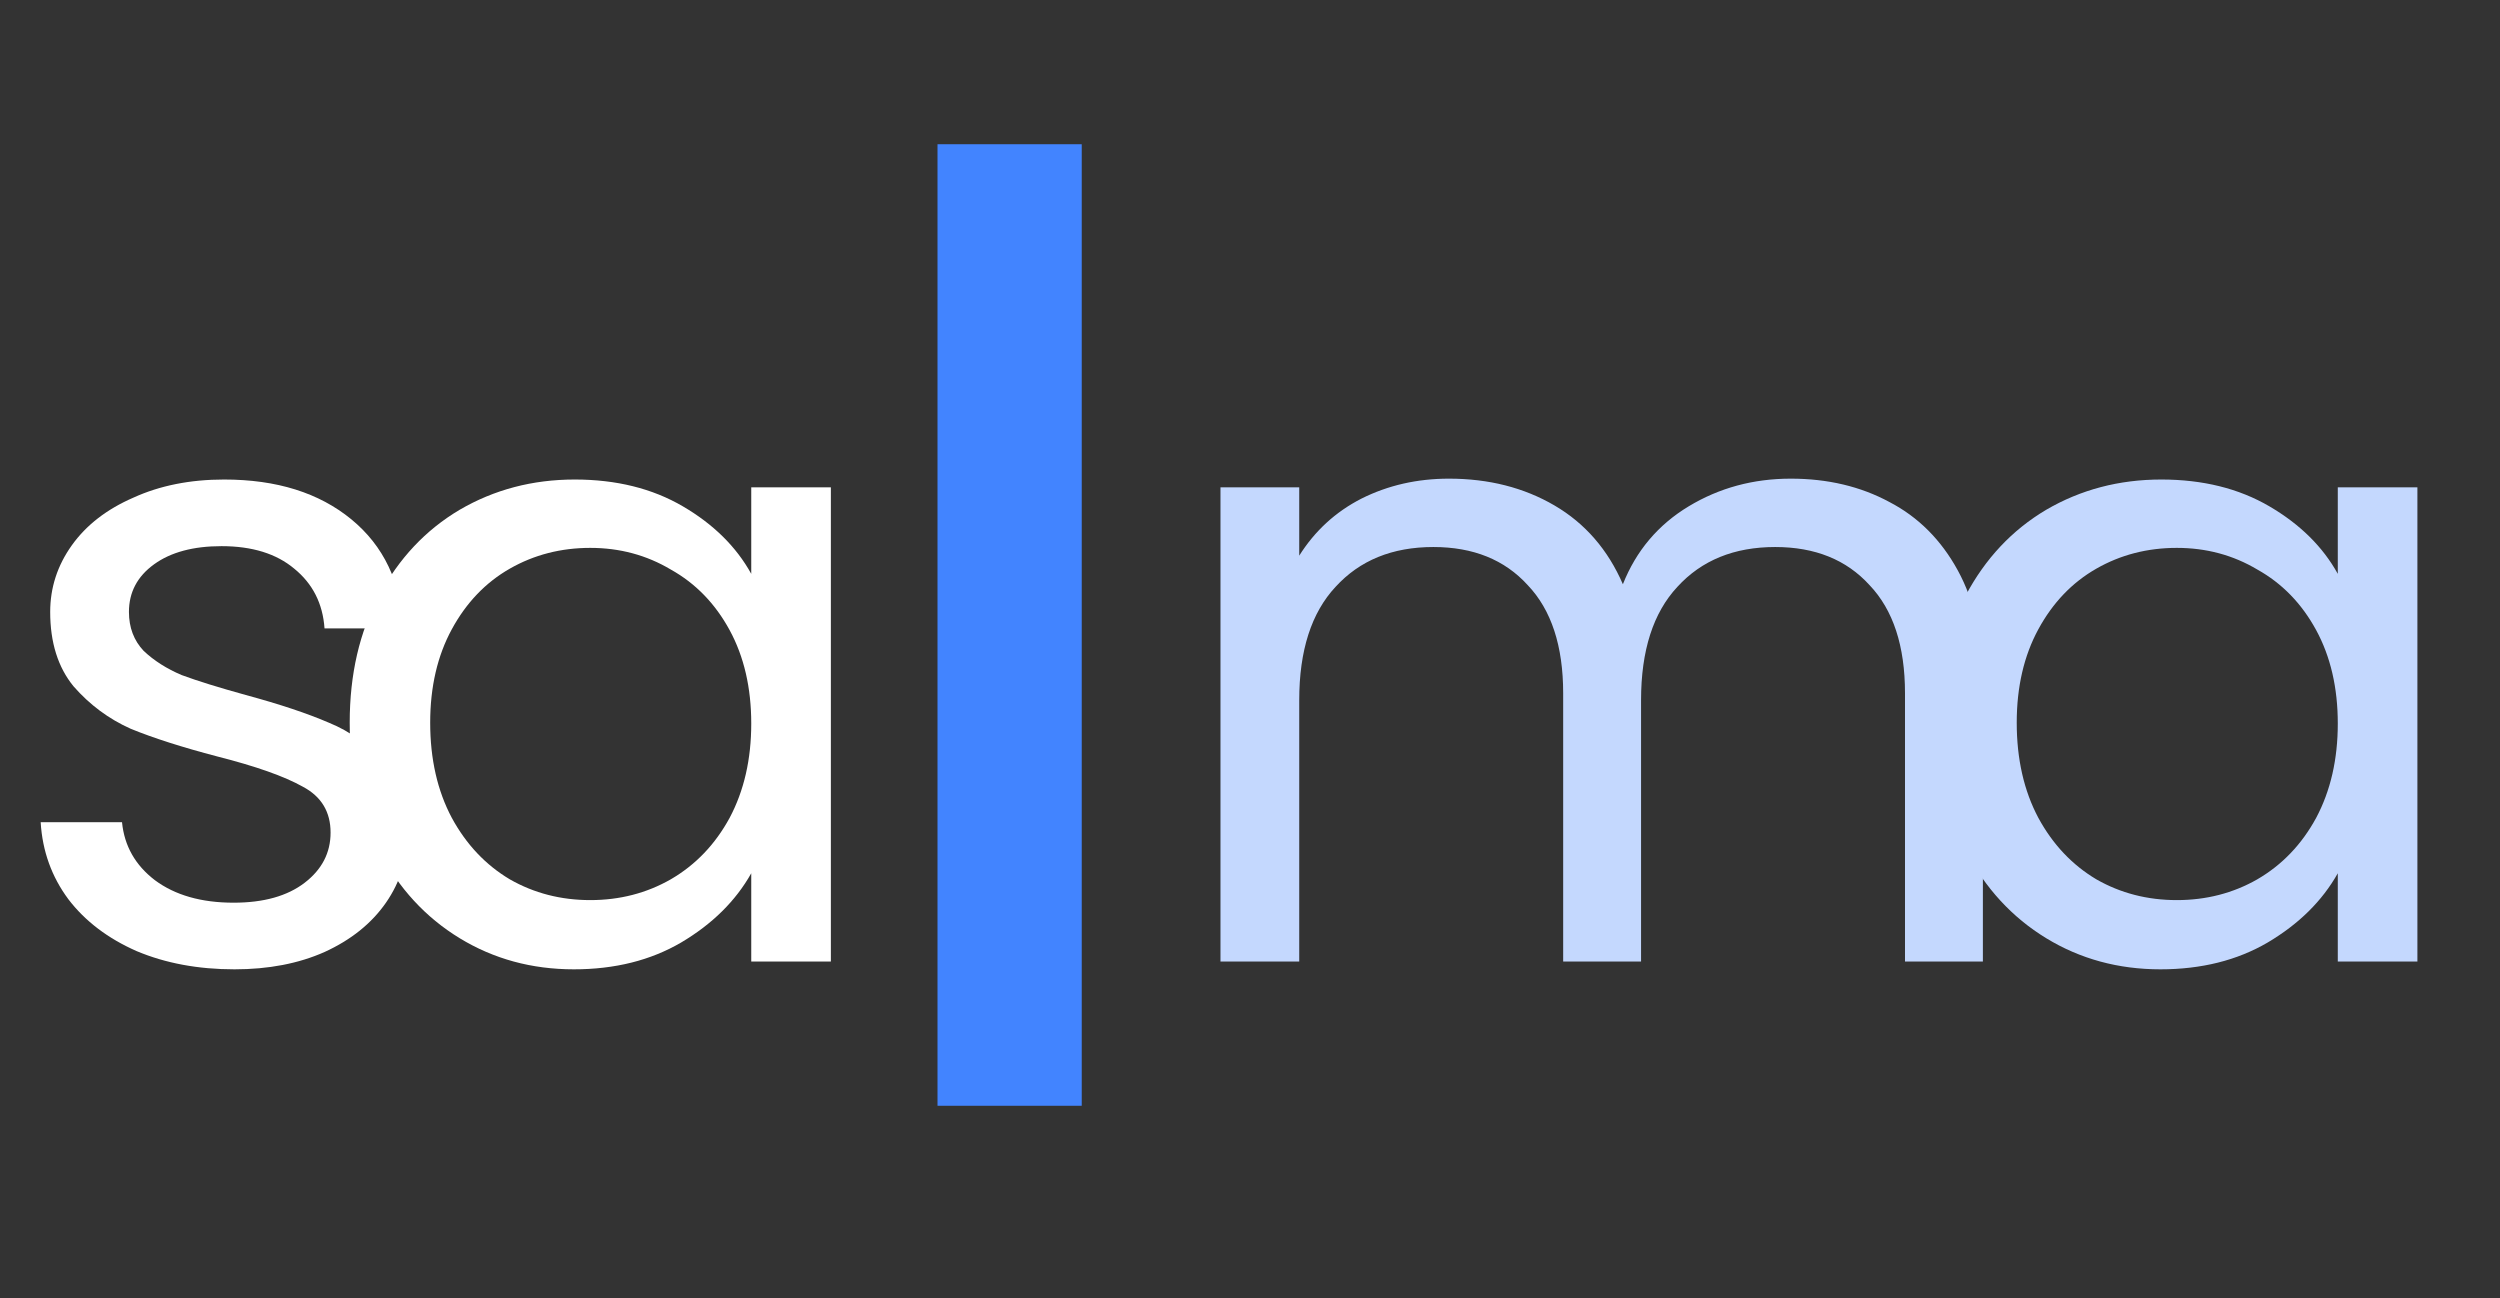 <svg width="104" height="54" viewBox="0 0 104 54" fill="none" xmlns="http://www.w3.org/2000/svg">
<rect x="0" y="0" width="104" height="54" fill="#333333" stroke="none"/>
<path d="M14.548 30.064C14.548 28.048 14.956 26.284 15.772 24.772C16.588 23.236 17.704 22.048 19.12 21.208C20.56 20.368 22.156 19.948 23.908 19.948C25.636 19.948 27.136 20.32 28.408 21.064C29.68 21.808 30.628 22.744 31.252 23.872V20.272H34.564V40H31.252V36.328C30.604 37.48 29.632 38.44 28.336 39.208C27.064 39.952 25.576 40.324 23.872 40.324C22.12 40.324 20.536 39.892 19.12 39.028C17.704 38.164 16.588 36.952 15.772 35.392C14.956 33.832 14.548 32.056 14.548 30.064ZM31.252 30.1C31.252 28.612 30.952 27.316 30.352 26.212C29.752 25.108 28.936 24.268 27.904 23.692C26.896 23.092 25.78 22.792 24.556 22.792C23.332 22.792 22.216 23.08 21.208 23.656C20.2 24.232 19.396 25.072 18.796 26.176C18.196 27.28 17.896 28.576 17.896 30.064C17.896 31.576 18.196 32.896 18.796 34.024C19.396 35.128 20.2 35.98 21.208 36.58C22.216 37.156 23.332 37.444 24.556 37.444C25.78 37.444 26.896 37.156 27.904 36.58C28.936 35.98 29.752 35.128 30.352 34.024C30.952 32.896 31.252 31.588 31.252 30.1Z" fill="white"/>
<path d="M9.756 40.324C8.244 40.324 6.888 40.072 5.688 39.568C4.488 39.04 3.54 38.32 2.844 37.408C2.148 36.472 1.764 35.404 1.692 34.204H5.076C5.172 35.188 5.628 35.992 6.444 36.616C7.284 37.24 8.376 37.552 9.72 37.552C10.968 37.552 11.952 37.276 12.672 36.724C13.392 36.172 13.752 35.476 13.752 34.636C13.752 33.772 13.368 33.136 12.6 32.728C11.832 32.296 10.644 31.876 9.036 31.468C7.572 31.084 6.372 30.7 5.436 30.316C4.524 29.908 3.732 29.32 3.06 28.552C2.412 27.76 2.088 26.728 2.088 25.456C2.088 24.448 2.388 23.524 2.988 22.684C3.588 21.844 4.44 21.184 5.544 20.704C6.648 20.2 7.908 19.948 9.324 19.948C11.508 19.948 13.272 20.5 14.616 21.604C15.96 22.708 16.68 24.22 16.776 26.14H13.5C13.428 25.108 13.008 24.28 12.24 23.656C11.496 23.032 10.488 22.72 9.216 22.72C8.04 22.72 7.104 22.972 6.408 23.476C5.712 23.98 5.364 24.64 5.364 25.456C5.364 26.104 5.568 26.644 5.976 27.076C6.408 27.484 6.936 27.82 7.56 28.084C8.208 28.324 9.096 28.6 10.224 28.912C11.64 29.296 12.792 29.68 13.68 30.064C14.568 30.424 15.324 30.976 15.948 31.72C16.596 32.464 16.932 33.436 16.956 34.636C16.956 35.716 16.656 36.688 16.056 37.552C15.456 38.416 14.604 39.1 13.5 39.604C12.42 40.084 11.172 40.324 9.756 40.324Z" fill="white"/>
<rect x="39" y="6" width="6" height="40" fill="#4284FF"/>
<path d="M80.548 30.064C80.548 28.048 80.956 26.284 81.772 24.772C82.588 23.236 83.704 22.048 85.12 21.208C86.56 20.368 88.156 19.948 89.908 19.948C91.636 19.948 93.136 20.32 94.408 21.064C95.68 21.808 96.628 22.744 97.252 23.872V20.272H100.564V40H97.252V36.328C96.604 37.48 95.632 38.44 94.336 39.208C93.064 39.952 91.576 40.324 89.872 40.324C88.12 40.324 86.536 39.892 85.12 39.028C83.704 38.164 82.588 36.952 81.772 35.392C80.956 33.832 80.548 32.056 80.548 30.064ZM97.252 30.1C97.252 28.612 96.952 27.316 96.352 26.212C95.752 25.108 94.936 24.268 93.904 23.692C92.896 23.092 91.78 22.792 90.556 22.792C89.332 22.792 88.216 23.08 87.208 23.656C86.2 24.232 85.396 25.072 84.796 26.176C84.196 27.28 83.896 28.576 83.896 30.064C83.896 31.576 84.196 32.896 84.796 34.024C85.396 35.128 86.2 35.98 87.208 36.58C88.216 37.156 89.332 37.444 90.556 37.444C91.78 37.444 92.896 37.156 93.904 36.58C94.936 35.98 95.752 35.128 96.352 34.024C96.952 32.896 97.252 31.588 97.252 30.1Z" fill="#C4D8FE"/>
<path d="M74.496 19.912C76.032 19.912 77.4 20.236 78.6 20.884C79.8 21.508 80.748 22.456 81.444 23.728C82.14 25 82.488 26.548 82.488 28.372V40H79.248V28.84C79.248 26.872 78.756 25.372 77.772 24.34C76.812 23.284 75.504 22.756 73.848 22.756C72.144 22.756 70.788 23.308 69.78 24.412C68.772 25.492 68.268 27.064 68.268 29.128V40H65.028V28.84C65.028 26.872 64.536 25.372 63.552 24.34C62.592 23.284 61.284 22.756 59.628 22.756C57.924 22.756 56.568 23.308 55.56 24.412C54.552 25.492 54.048 27.064 54.048 29.128V40H50.772V20.272H54.048V23.116C54.696 22.084 55.56 21.292 56.64 20.74C57.744 20.188 58.956 19.912 60.276 19.912C61.932 19.912 63.396 20.284 64.668 21.028C65.94 21.772 66.888 22.864 67.512 24.304C68.064 22.912 68.976 21.832 70.248 21.064C71.52 20.296 72.936 19.912 74.496 19.912Z" fill="#C4D8FE"/>
</svg>
